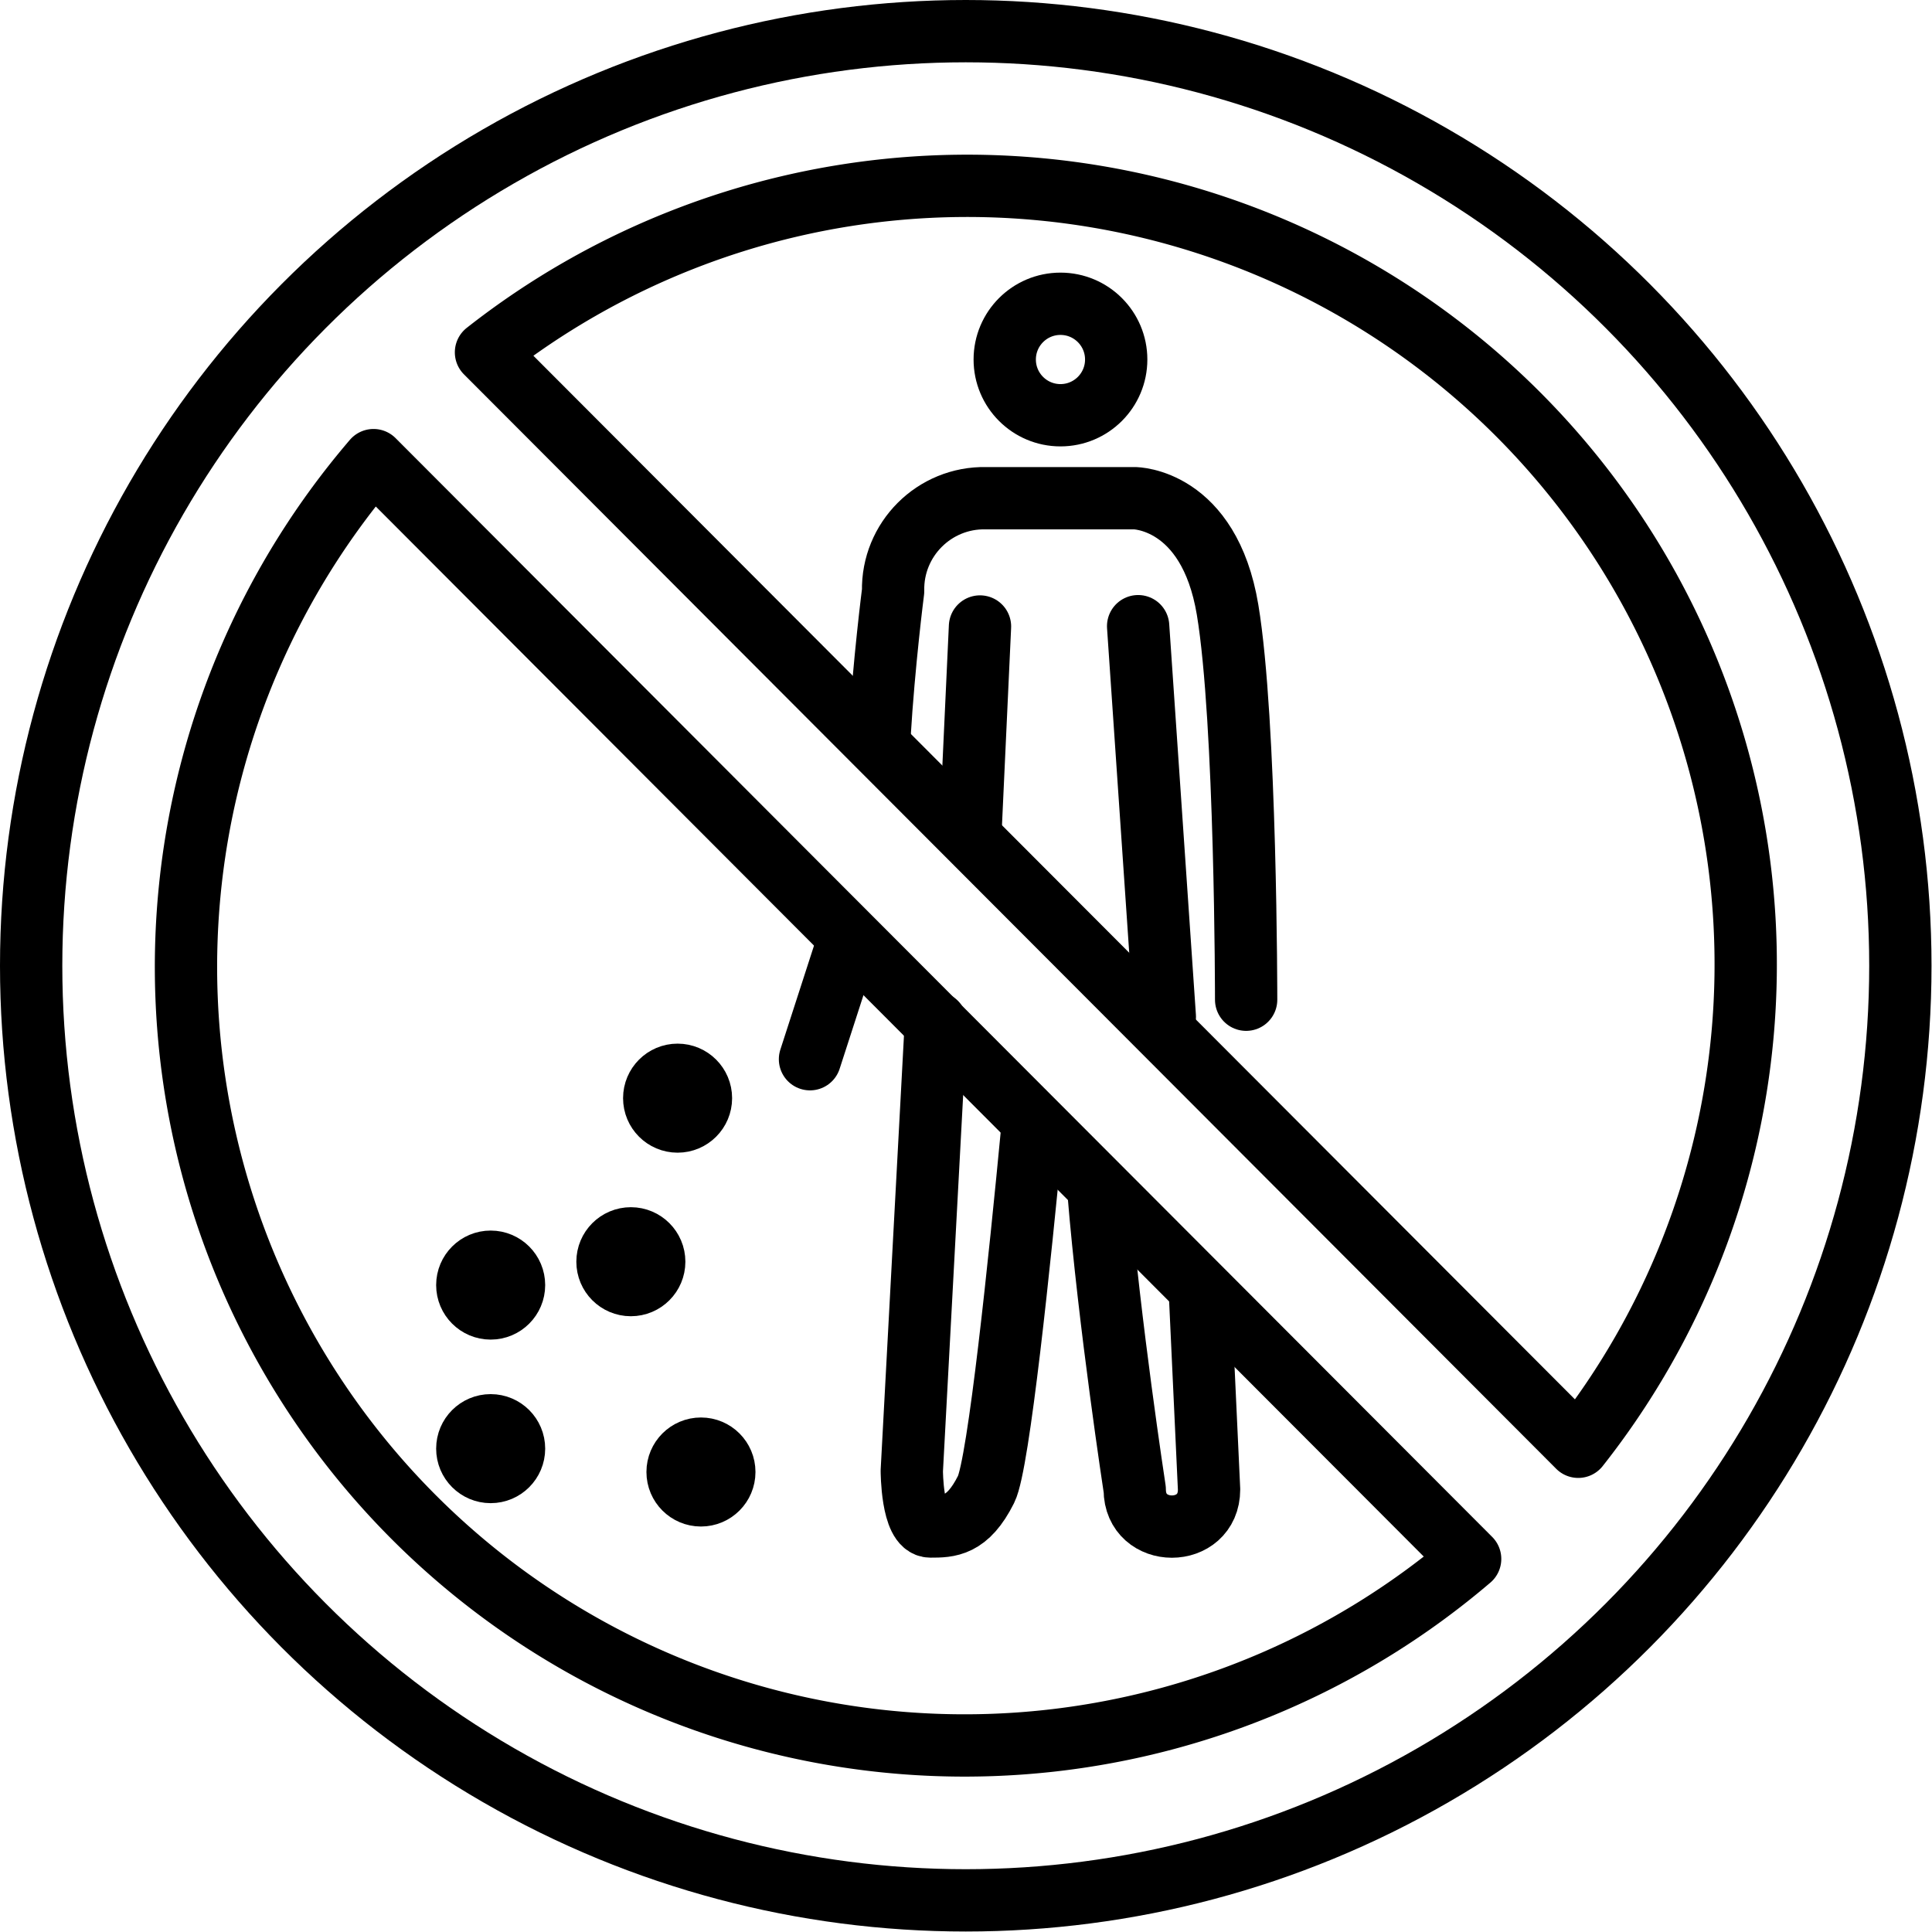 <svg xmlns="http://www.w3.org/2000/svg" width="24" height="24" viewBox="0 0 24 24"> <g transform="scale(0.387)">
  
  <g
     id="line"
     transform="translate(-5,-5)">
    <circle
       cx="36"
       cy="36"
       r="30"
       fill="none"
       stroke="#000"
       stroke-linecap="round"
       stroke-linejoin="round"
       stroke-width="2"
       id="circle2" />
    <path
       fill="none"
       stroke="#000"
       stroke-linecap="round"
       stroke-linejoin="round"
       stroke-width="2"
       d="M 55.66,51.44 A 24.99,24.99 0 0 0 20.6,16.31 Z"
       id="path4" />
    <path
       fill="none"
       stroke="#000"
       stroke-linecap="round"
       stroke-linejoin="round"
       stroke-width="2"
       d="m 16.99,19.77 a 24.99,24.99 0 0 0 35.2,35.27 z"
       id="path6" />
    <circle
       cx="26.75"
       cy="40.25"
       r="0.75"
       stroke="#000"
       stroke-linecap="round"
       stroke-linejoin="round"
       stroke-width="2"
       id="circle8" />
    <circle
       cx="25.25"
       cy="45.5"
       r="0.75"
       stroke="#000"
       stroke-linecap="round"
       stroke-linejoin="round"
       stroke-width="2"
       id="circle10" />
    <circle
       cx="27.5"
       cy="52.25"
       r="0.75"
       stroke="#000"
       stroke-linecap="round"
       stroke-linejoin="round"
       stroke-width="2"
       id="circle12" />
    <circle
       cx="20.75"
       cy="51.5"
       r="0.75"
       stroke="#000"
       stroke-linecap="round"
       stroke-linejoin="round"
       stroke-width="2"
       id="circle14" />
    <circle
       cx="20.75"
       cy="46.25"
       r="0.75"
       stroke="#000"
       stroke-linecap="round"
       stroke-linejoin="round"
       stroke-width="2"
       id="circle16" />
    <path
       fill="none"
       stroke="#000"
       stroke-linecap="round"
       stroke-linejoin="round"
       stroke-width="2"
       d="m 35.04,37.83 -0.772,14.38 c 0,0 0,1.789 0.596,1.789 0.596,0 1.193,0 1.789,-1.193 0.405,-0.81 1.085,-7.394 1.48,-11.54"
       id="path18" />
    <path
       fill="none"
       stroke="#000"
       stroke-linecap="round"
       stroke-linejoin="round"
       stroke-width="2"
       d="m 40.26,43.24 c 0.345,4.234 1.164,9.57 1.164,9.57 0,1.59 2.386,1.59 2.386,0 l -0.283,-6.092"
       id="path20" />
    <line
       x1="32.11"
       x2="31"
       y1="35.57"
       y2="39"
       fill="none"
       stroke="#000"
       stroke-linecap="round"
       stroke-linejoin="round"
       stroke-width="2"
       id="line22" />
    <circle
       cx="39.04"
       cy="16.54"
       r="1.789"
       fill="none"
       stroke="#000"
       stroke-linecap="round"
       stroke-linejoin="round"
       stroke-width="2"
       id="circle24" />
    <path
       fill="none"
       stroke="#000"
       stroke-linecap="round"
       stroke-linejoin="round"
       stroke-width="2"
       d="m 45,37.09 c 0,0 0,-8.946 -0.596,-12.52 -0.596,-3.574 -2.982,-3.578 -2.982,-3.578 h -4.772 c -1.661,-0.035 -3.017,1.321 -2.982,2.982 0,0 -0.296,2.3 -0.436,4.642"
       id="path26" />
    <path
       fill="none"
       stroke="#000"
       stroke-linecap="round"
       stroke-linejoin="round"
       stroke-width="2"
       d="M 42.39,37.64 41.533,25.1"
       id="path28" />
    <path
       fill="none"
       stroke="#000"
       stroke-linecap="round"
       stroke-linejoin="round"
       stroke-width="2"
       d="m 36.15,31.74 0.307,-6.63"
       id="path30" />
  </g>
</g></svg>
